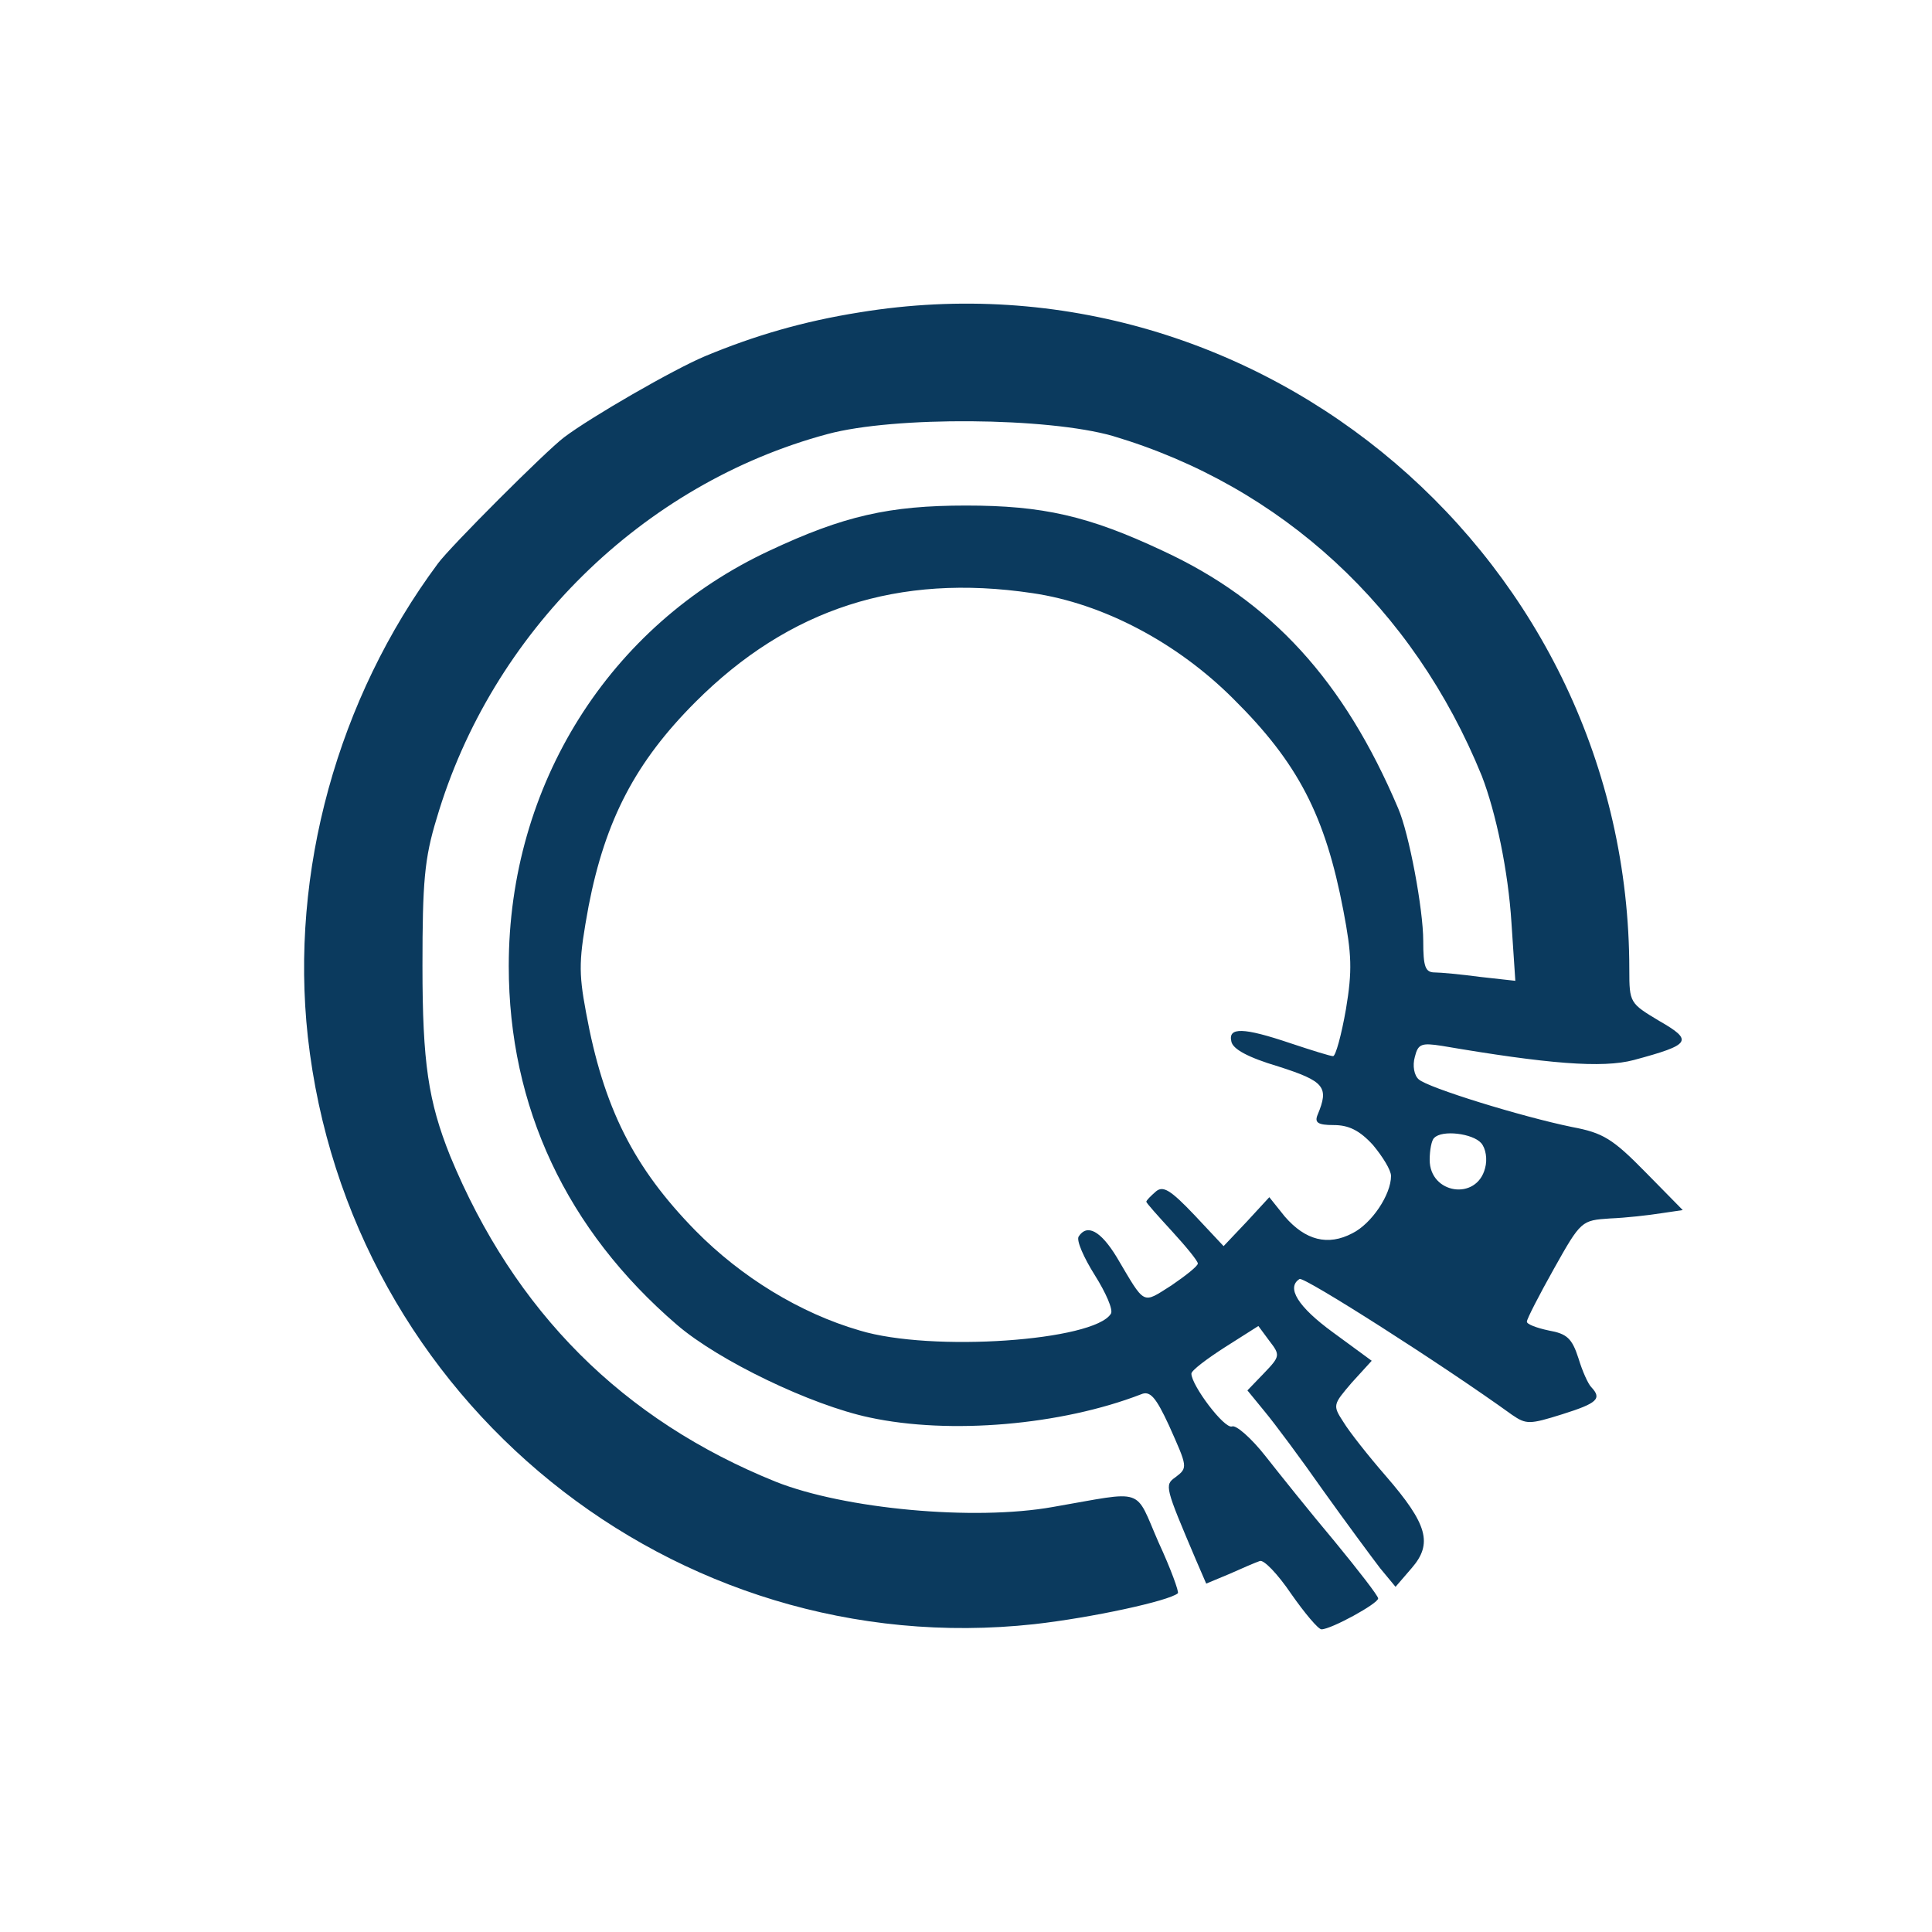  <svg  version="1.0" xmlns="http://www.w3.org/2000/svg"  width="300pt" height="300pt" viewBox="0 0 300 300"  preserveAspectRatio="xMidYMid meet">  <g transform="translate(0,300) scale(0.1,-0.1)" fill="#0b3a5e" stroke="none"> <path d="M1335 2515 c-88 -14 -163 -36 -240 -68 -50 -21 -178 -95 -219 -126 -28 -21 -177 -170 -196 -196 -156 -210 -230 -479 -202 -735 63 -565 568 -973 1128 -912 89 10 209 36 223 48 2 2 -11 38 -30 79 -38 87 -19 80 -164 55 -123 -22 -324 -3 -430 39 -238 96 -406 264 -506 506 -34 85 -43 145 -43 295 0 130 3 167 22 229 85 289 320 520 607 597 104 28 342 26 443 -3 262 -78 467 -267 573 -528 22 -57 41 -148 46 -228 l6 -90 -54 6 c-30 4 -62 7 -71 7 -15 0 -18 9 -18 49 0 49 -22 167 -39 206 -84 198 -197 322 -366 400 -115 54 -186 70 -305 70 -119 0 -190 -16 -305 -70 -249 -116 -405 -364 -405 -645 0 -219 90 -410 261 -557 65 -56 209 -125 299 -144 125 -27 298 -12 422 36 14 6 23 -5 43 -48 29 -65 30 -66 10 -81 -17 -12 -16 -15 32 -128 l16 -37 36 15 c20 9 41 18 47 20 6 3 28 -20 49 -51 21 -30 42 -55 47 -55 15 0 88 40 88 48 0 4 -31 44 -68 89 -37 44 -85 104 -107 132 -22 28 -46 49 -52 46 -12 -4 -63 64 -63 82 0 5 24 23 52 41 l52 33 17 -23 c17 -22 17 -24 -8 -50 l-26 -27 27 -33 c15 -18 56 -73 91 -123 35 -49 75 -103 88 -120 l24 -29 25 29 c33 38 25 68 -40 143 -27 31 -57 69 -66 84 -17 26 -16 27 13 61 l31 34 -60 44 c-55 40 -73 70 -52 83 7 4 222 -133 330 -211 22 -15 27 -15 78 1 54 17 62 24 45 42 -5 5 -14 25 -20 45 -10 31 -18 38 -46 43 -19 4 -35 10 -34 14 0 4 19 41 42 82 42 75 43 75 87 78 25 1 60 5 79 8 l34 5 -58 59 c-51 52 -66 61 -114 70 -78 16 -224 61 -238 74 -7 6 -10 21 -6 35 5 20 10 22 42 17 164 -28 249 -35 298 -22 89 24 93 30 39 61 -45 27 -46 28 -46 79 0 635 -571 1123 -1195 1021z m268 -436 c110 -16 225 -77 312 -164 101 -100 143 -182 171 -329 13 -68 14 -93 4 -153 -7 -40 -16 -73 -20 -73 -4 0 -33 9 -66 20 -74 25 -97 25 -92 3 2 -12 26 -25 73 -39 72 -23 79 -32 61 -75 -5 -12 0 -16 25 -16 23 0 40 -8 61 -31 15 -18 28 -39 28 -48 0 -29 -30 -74 -60 -89 -38 -20 -73 -11 -105 26 l-24 30 -35 -38 -36 -38 -45 48 c-38 40 -49 46 -60 37 -8 -7 -15 -14 -15 -16 0 -2 18 -22 40 -46 22 -24 40 -46 40 -50 0 -4 -19 -19 -41 -34 -46 -29 -40 -32 -85 44 -25 41 -46 52 -59 32 -4 -6 8 -33 25 -60 17 -27 29 -54 25 -60 -26 -42 -278 -60 -390 -26 -93 27 -184 83 -255 155 -96 98 -143 191 -170 339 -12 64 -11 83 4 165 26 134 73 224 166 317 145 145 315 200 523 169z m697 -854 c7 -8 10 -25 6 -39 -13 -51 -86 -40 -86 13 0 15 3 31 7 34 12 13 60 7 73 -8z"/> </g> </svg> 